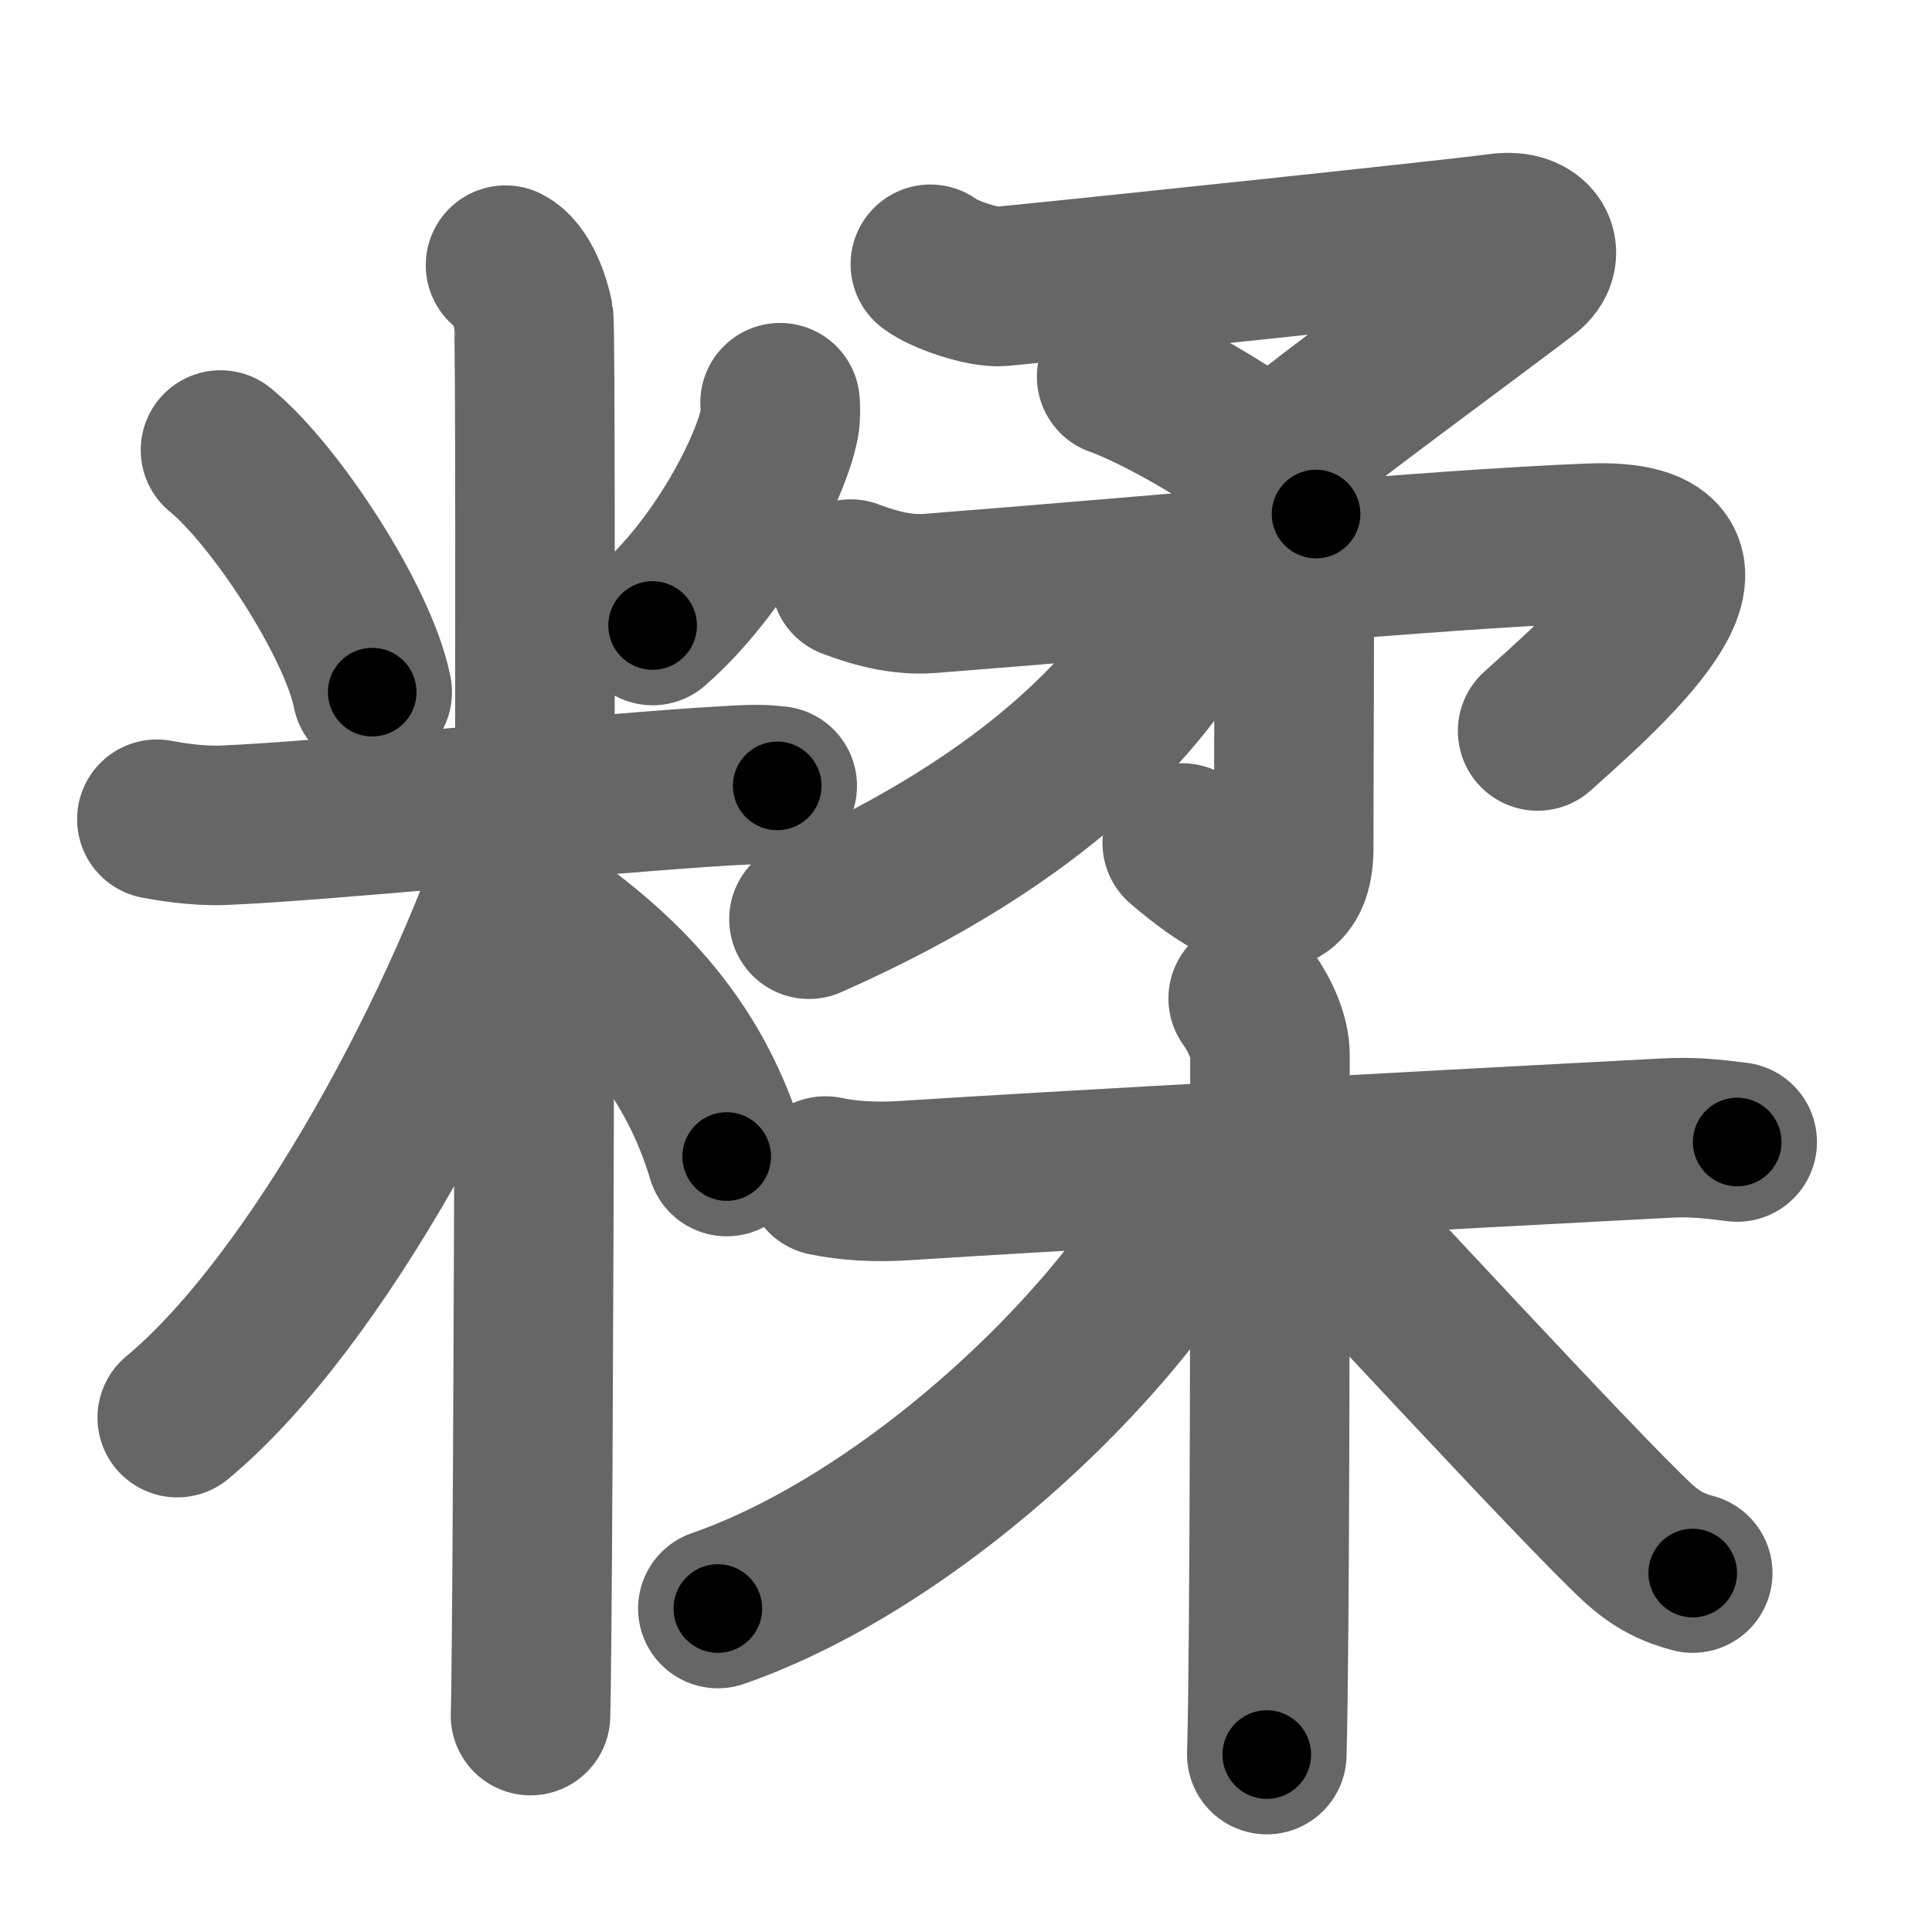 <svg xmlns="http://www.w3.org/2000/svg" width="109" height="109" viewBox="0 0 109 109" id="7cc5"><g fill="none" stroke="#666" stroke-width="9" stroke-linecap="round" stroke-linejoin="round"><g><g><path d="M12.44,25.39c3.1,2.54,7.78,9.71,8.56,13.66" /><path d="M44.01,22.72c0.02,0.3,0.04,0.77-0.04,1.19c-0.49,2.51-3.3,8.01-7.15,11.38" /><path d="M8.85,46.22c0.59,0.11,2.18,0.4,3.75,0.34c5.66-0.22,21.9-1.86,28.29-2.22c1.57-0.09,1.97-0.11,2.96,0" /><path d="M28.52,14.96c0.88,0.45,1.41,2.03,1.59,2.94s0,73.24-0.18,78.89" /><path d="M30.02,45.96C26.5,57.37,17.93,73.39,10,79.98" /><path d="M31.25,52.25c4.63,3.38,8.03,7.29,9.75,13" /></g><g><g><g><g><path d="M52.49,14.91c0.76,0.59,3.01,1.34,3.98,1.25c4.28-0.41,26.09-2.71,28.11-3c2.02-0.29,2.71,1.2,1.51,2.13c-2.07,1.6-11.55,8.56-12.83,9.7" /><path d="M63,21.25c2.94,1.04,9.87,5.03,11.25,7.75" /></g><g><path d="M47.99,32.67c0.62,0.22,2.48,0.97,4.48,0.81c13.88-1.09,27.94-2.45,37.17-2.83c9.86-0.41,0.2,7.79-2.89,10.59" /><g><path d="M73.02,33.15c0,6.45-0.03,10.64-0.03,14.66c0,4.85-4.52,1.27-6.29-0.25" /></g></g></g><g><path d="M67.25,32.75c0.06,0.45,0.22,1.19-0.12,1.81c-2.62,4.8-8.36,11.5-21.49,17.3" /></g></g><g><path d="M46.56,66.35c1.35,0.28,2.88,0.36,4.43,0.26c7.88-0.52,31.06-1.78,42.98-2.4c1.53-0.08,2.5,0.03,4.04,0.22" /><path d="M70.42,56.33c0.7,0.99,1.23,2.19,1.23,3.2c0,10.35,0,33.3-0.18,39.46" /><path d="M68.25,66c-4.1,9.08-16.61,20.89-27.75,24.75" /><path d="M72.35,65.95c2.95,3.01,16.83,18.12,20.04,21.08c1.09,1,2.02,1.43,3.11,1.72" /></g></g></g></g><g fill="none" stroke="#000" stroke-width="5" stroke-linecap="round" stroke-linejoin="round"><path d="M12.44,25.39c3.1,2.54,7.78,9.71,8.56,13.66" stroke-dasharray="16.317" stroke-dashoffset="16.317"><animate attributeName="stroke-dashoffset" values="16.317;16.317;0" dur="0.163s" fill="freeze" begin="0s;7cc5.click" /></path><path d="M44.01,22.72c0.02,0.3,0.04,0.77-0.04,1.19c-0.49,2.51-3.3,8.01-7.15,11.38" stroke-dasharray="14.81" stroke-dashoffset="14.81"><animate attributeName="stroke-dashoffset" values="14.81" fill="freeze" begin="7cc5.click" /><animate attributeName="stroke-dashoffset" values="14.81;14.81;0" keyTimes="0;0.524;1" dur="0.311s" fill="freeze" begin="0s;7cc5.click" /></path><path d="M8.85,46.22c0.59,0.11,2.18,0.4,3.75,0.34c5.66-0.22,21.9-1.86,28.29-2.22c1.57-0.09,1.97-0.11,2.96,0" stroke-dasharray="35.117" stroke-dashoffset="35.117"><animate attributeName="stroke-dashoffset" values="35.117" fill="freeze" begin="7cc5.click" /><animate attributeName="stroke-dashoffset" values="35.117;35.117;0" keyTimes="0;0.47;1" dur="0.662s" fill="freeze" begin="0s;7cc5.click" /></path><path d="M28.52,14.96c0.88,0.45,1.41,2.03,1.59,2.94s0,73.24-0.18,78.89" stroke-dasharray="82.326" stroke-dashoffset="82.326"><animate attributeName="stroke-dashoffset" values="82.326" fill="freeze" begin="7cc5.click" /><animate attributeName="stroke-dashoffset" values="82.326;82.326;0" keyTimes="0;0.517;1" dur="1.281s" fill="freeze" begin="0s;7cc5.click" /></path><path d="M30.02,45.96C26.5,57.37,17.93,73.39,10,79.98" stroke-dasharray="39.882" stroke-dashoffset="39.882"><animate attributeName="stroke-dashoffset" values="39.882" fill="freeze" begin="7cc5.click" /><animate attributeName="stroke-dashoffset" values="39.882;39.882;0" keyTimes="0;0.762;1" dur="1.68s" fill="freeze" begin="0s;7cc5.click" /></path><path d="M31.25,52.25c4.63,3.38,8.03,7.29,9.75,13" stroke-dasharray="16.565" stroke-dashoffset="16.565"><animate attributeName="stroke-dashoffset" values="16.565" fill="freeze" begin="7cc5.click" /><animate attributeName="stroke-dashoffset" values="16.565;16.565;0" keyTimes="0;0.91;1" dur="1.846s" fill="freeze" begin="0s;7cc5.click" /></path><path d="M52.49,14.91c0.76,0.59,3.01,1.34,3.98,1.25c4.28-0.41,26.09-2.71,28.11-3c2.02-0.29,2.71,1.2,1.51,2.13c-2.07,1.6-11.55,8.56-12.83,9.7" stroke-dasharray="52.499" stroke-dashoffset="52.499"><animate attributeName="stroke-dashoffset" values="52.499" fill="freeze" begin="7cc5.click" /><animate attributeName="stroke-dashoffset" values="52.499;52.499;0" keyTimes="0;0.779;1" dur="2.371s" fill="freeze" begin="0s;7cc5.click" /></path><path d="M63,21.25c2.94,1.04,9.87,5.03,11.25,7.75" stroke-dasharray="13.84" stroke-dashoffset="13.84"><animate attributeName="stroke-dashoffset" values="13.84" fill="freeze" begin="7cc5.click" /><animate attributeName="stroke-dashoffset" values="13.84;13.84;0" keyTimes="0;0.945;1" dur="2.509s" fill="freeze" begin="0s;7cc5.click" /></path><path d="M47.99,32.67c0.62,0.22,2.48,0.97,4.48,0.81c13.88-1.09,27.94-2.45,37.17-2.83c9.86-0.41,0.2,7.79-2.89,10.59" stroke-dasharray="58.65" stroke-dashoffset="58.65"><animate attributeName="stroke-dashoffset" values="58.65" fill="freeze" begin="7cc5.click" /><animate attributeName="stroke-dashoffset" values="58.65;58.65;0" keyTimes="0;0.81;1" dur="3.096s" fill="freeze" begin="0s;7cc5.click" /></path><path d="M73.02,33.15c0,6.45-0.03,10.64-0.03,14.66c0,4.85-4.52,1.27-6.29-0.25" stroke-dasharray="23.488" stroke-dashoffset="23.488"><animate attributeName="stroke-dashoffset" values="23.488" fill="freeze" begin="7cc5.click" /><animate attributeName="stroke-dashoffset" values="23.488;23.488;0" keyTimes="0;0.929;1" dur="3.331s" fill="freeze" begin="0s;7cc5.click" /></path><path d="M67.25,32.75c0.06,0.45,0.22,1.19-0.12,1.81c-2.62,4.8-8.36,11.5-21.49,17.3" stroke-dasharray="29.922" stroke-dashoffset="29.922"><animate attributeName="stroke-dashoffset" values="29.922" fill="freeze" begin="7cc5.click" /><animate attributeName="stroke-dashoffset" values="29.922;29.922;0" keyTimes="0;0.918;1" dur="3.63s" fill="freeze" begin="0s;7cc5.click" /></path><path d="M46.56,66.35c1.35,0.28,2.88,0.36,4.43,0.26c7.88-0.52,31.06-1.78,42.98-2.4c1.53-0.08,2.5,0.03,4.04,0.22" stroke-dasharray="51.551" stroke-dashoffset="51.551"><animate attributeName="stroke-dashoffset" values="51.551" fill="freeze" begin="7cc5.click" /><animate attributeName="stroke-dashoffset" values="51.551;51.551;0" keyTimes="0;0.876;1" dur="4.146s" fill="freeze" begin="0s;7cc5.click" /></path><path d="M70.42,56.33c0.7,0.99,1.23,2.19,1.23,3.2c0,10.35,0,33.3-0.18,39.46" stroke-dasharray="42.94" stroke-dashoffset="42.94"><animate attributeName="stroke-dashoffset" values="42.94" fill="freeze" begin="7cc5.click" /><animate attributeName="stroke-dashoffset" values="42.94;42.94;0" keyTimes="0;0.906;1" dur="4.575s" fill="freeze" begin="0s;7cc5.click" /></path><path d="M68.25,66c-4.1,9.08-16.61,20.89-27.75,24.75" stroke-dasharray="37.978" stroke-dashoffset="37.978"><animate attributeName="stroke-dashoffset" values="37.978" fill="freeze" begin="7cc5.click" /><animate attributeName="stroke-dashoffset" values="37.978;37.978;0" keyTimes="0;0.923;1" dur="4.955s" fill="freeze" begin="0s;7cc5.click" /></path><path d="M72.35,65.95c2.95,3.01,16.83,18.12,20.04,21.08c1.09,1,2.02,1.43,3.11,1.72" stroke-dasharray="32.682" stroke-dashoffset="32.682"><animate attributeName="stroke-dashoffset" values="32.682" fill="freeze" begin="7cc5.click" /><animate attributeName="stroke-dashoffset" values="32.682;32.682;0" keyTimes="0;0.938;1" dur="5.282s" fill="freeze" begin="0s;7cc5.click" /></path></g></svg>